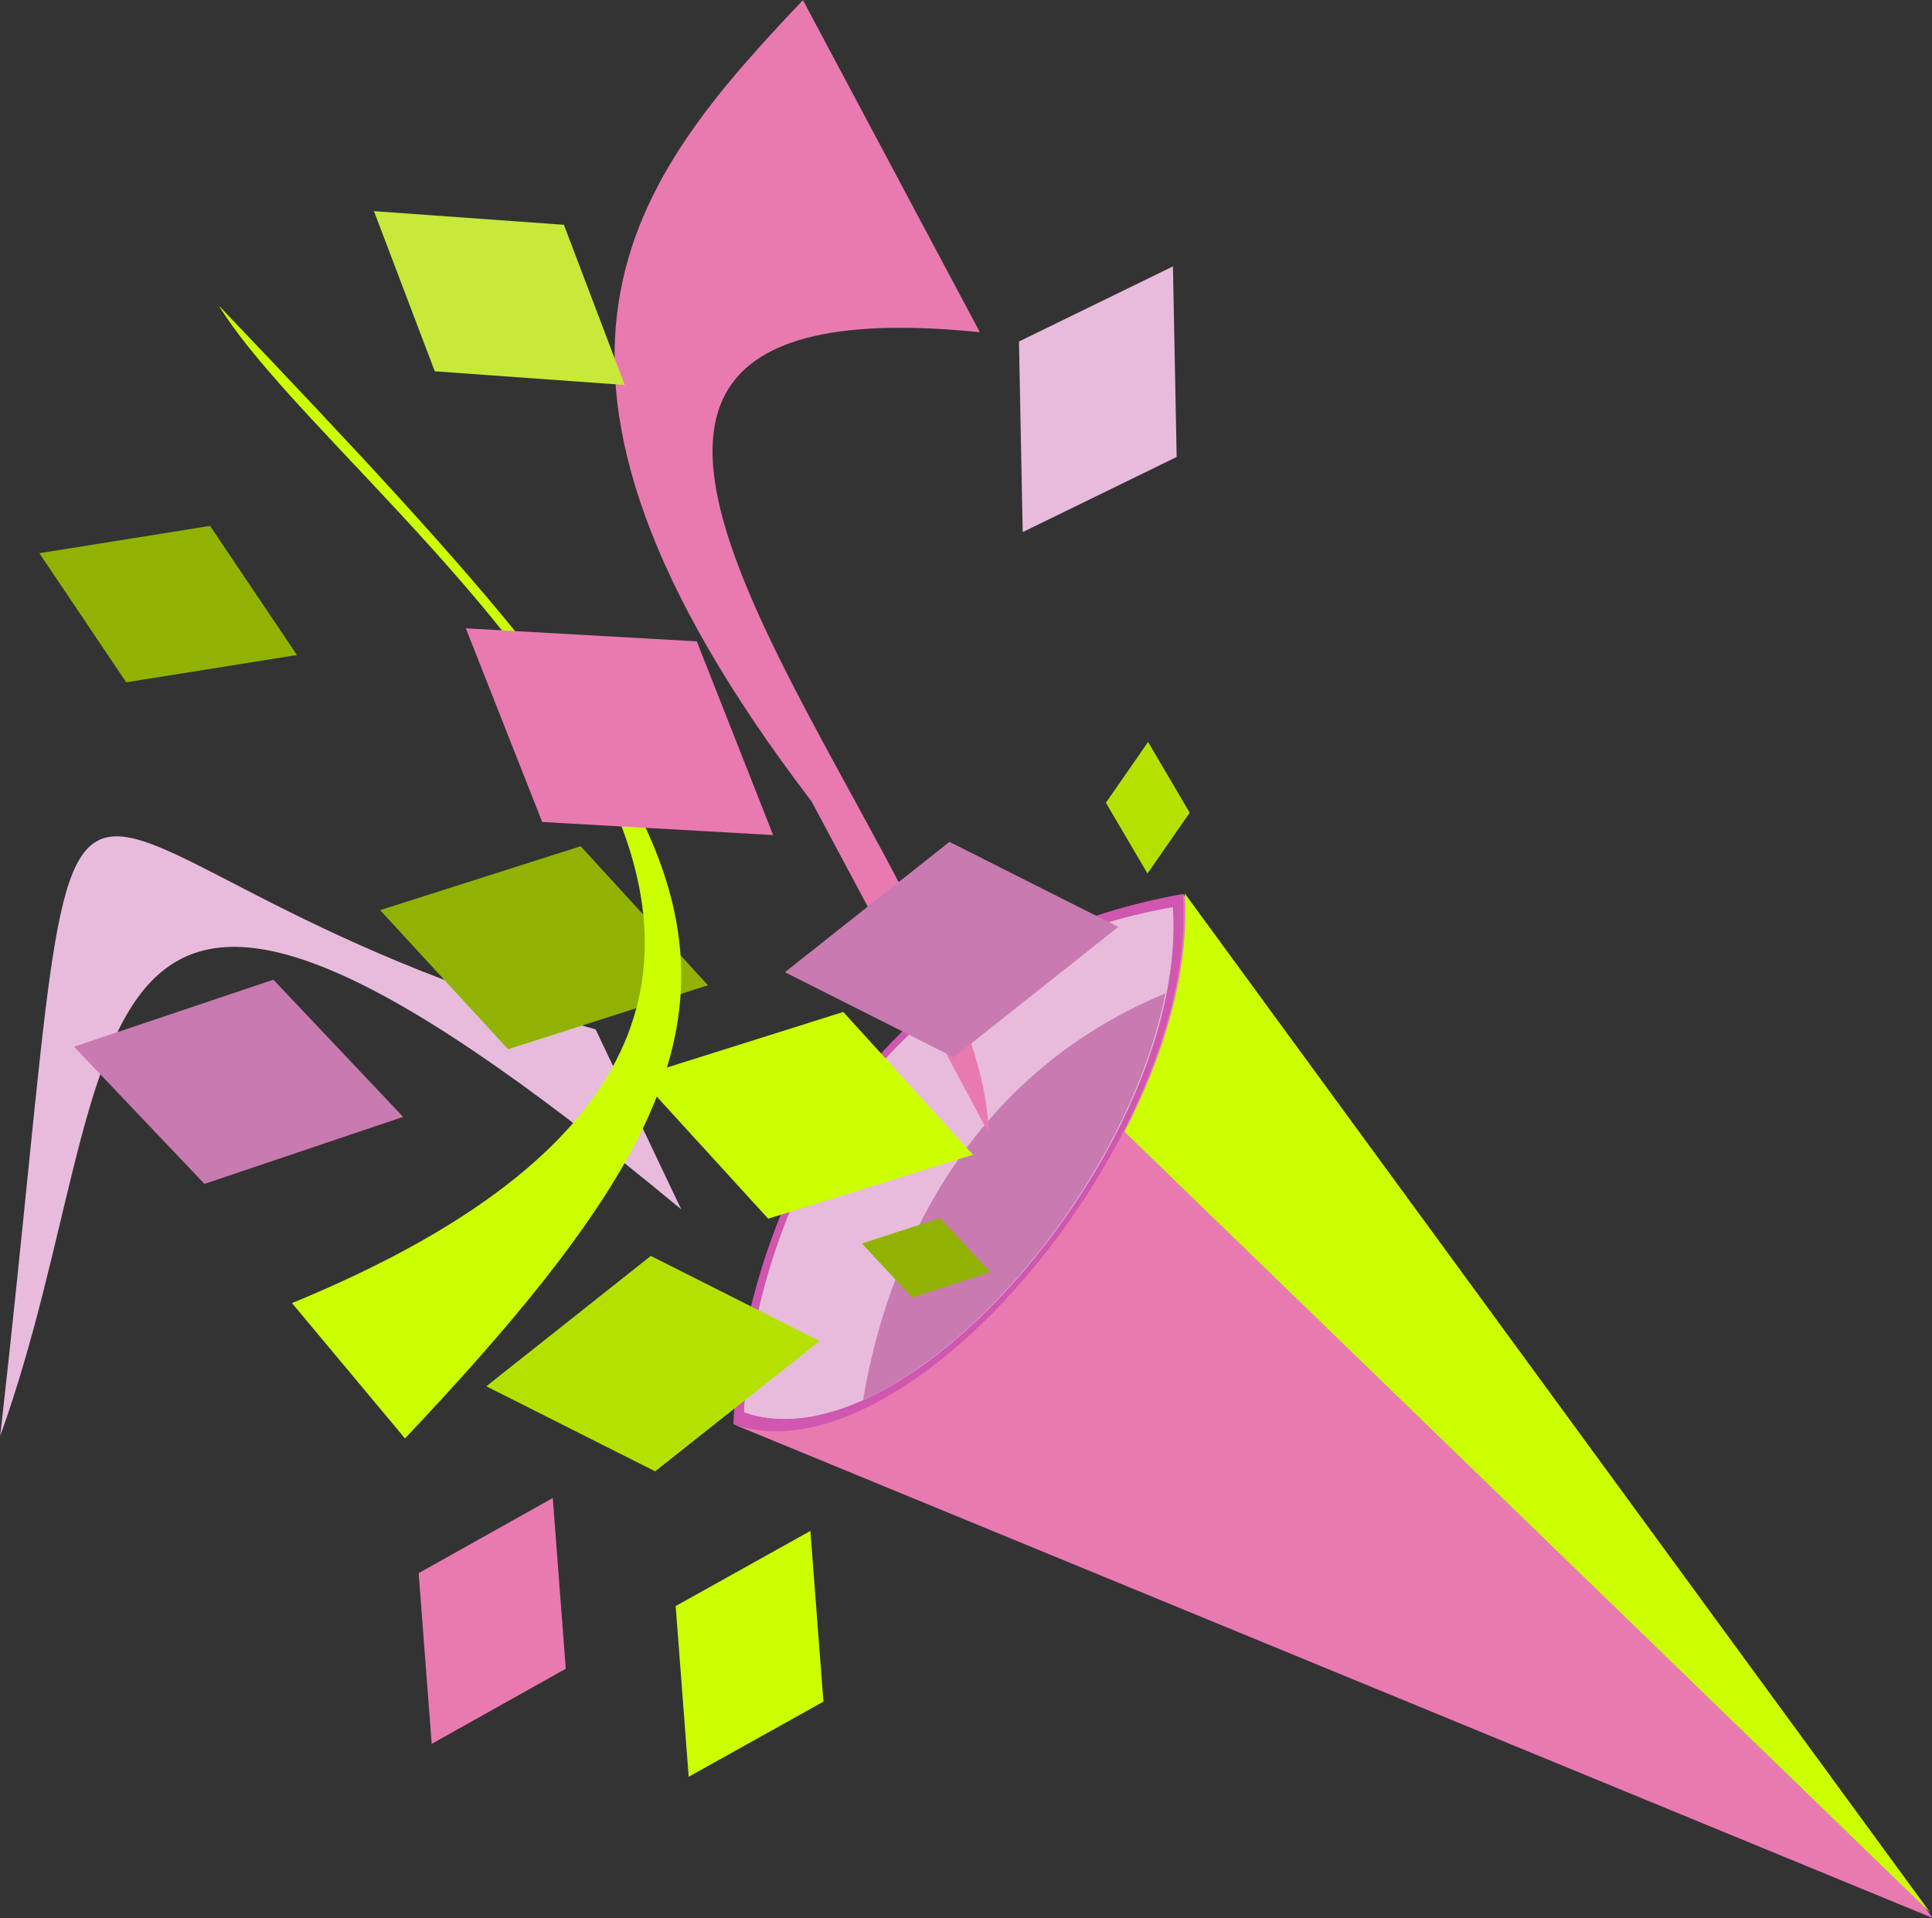 <?xml version="1.0" encoding="UTF-8" standalone="no"?>
<!-- Created with Inkscape (http://www.inkscape.org/) -->

<svg
   width="33.576mm"
   height="33.335mm"
   viewBox="0 0 33.576 33.335"
   version="1.1"
   id="svg5"
   xml:space="preserve"
   sodipodi:docname="alchemicats.svg"
   inkscape:version="1.3 (0e150ed6c4, 2023-07-21)"
   inkscape:export-filename="../Socials/badshots-social-icon.jpg"
   inkscape:export-xdpi="379.45383"
   inkscape:export-ydpi="379.45383"
   xmlns:inkscape="http://www.inkscape.org/namespaces/inkscape"
   xmlns:sodipodi="http://sodipodi.sourceforge.net/DTD/sodipodi-0.dtd"
   xmlns="http://www.w3.org/2000/svg"
   xmlns:svg="http://www.w3.org/2000/svg"><rect x="0" y="0" width="33.576" height="33.335" fill="#333333" stroke="none"/><sodipodi:namedview
     id="namedview223"
     pagecolor="#ffffff"
     bordercolor="#666666"
     borderopacity="1.0"
     inkscape:showpageshadow="2"
     inkscape:pageopacity="0.0"
     inkscape:pagecheckerboard="0"
     inkscape:deskcolor="#d1d1d1"
     inkscape:document-units="mm"
     showgrid="false"
     inkscape:zoom="11.313709"
     inkscape:cx="304.8514"
     inkscape:cy="200.50896"
     inkscape:window-width="1920"
     inkscape:window-height="961"
     inkscape:window-x="0"
     inkscape:window-y="27"
     inkscape:window-maximized="1"
     inkscape:current-layer="svg5"
     showguides="true"
     inkscape:export-bgcolor="#00000000"><sodipodi:guide
       position="-306.307,-602.297"
       orientation="0,-1"
       id="guide469"
       inkscape:locked="false" /><sodipodi:guide
       position="-317.603,-625.66"
       orientation="0,-1"
       id="guide471"
       inkscape:locked="false" /><sodipodi:guide
       position="-333.007,-653.902"
       orientation="0,-1"
       id="guide473"
       inkscape:locked="false" /><sodipodi:guide
       position="-329.028,-669.434"
       orientation="0,-1"
       id="guide475"
       inkscape:locked="false" /><sodipodi:guide
       position="-217.441,-672.933"
       orientation="0,-1"
       id="guide15194"
       inkscape:locked="false" /><sodipodi:guide
       position="-143.966,-235.009"
       orientation="0,-1"
       id="guide868"
       inkscape:locked="false" /><sodipodi:guide
       position="-111.643,-87.628"
       orientation="0,-1"
       id="guide8933"
       inkscape:locked="false" /><sodipodi:guide
       position="-97.177,-117.46"
       orientation="0,-1"
       id="guide8935"
       inkscape:locked="false" /><sodipodi:guide
       position="-106.855,-105.585"
       orientation="0,-1"
       id="guide8937"
       inkscape:locked="false" /></sodipodi:namedview><defs
     id="defs2" /><g
     id="g121"
     transform="matrix(10.789,0,0,10.789,-63.101,-427.189)"><path
       style="fill:#d056b0;fill-opacity:1;stroke-width:0.07"
       d="m 7.755,41.036 1.206,1.648 -1.931,-0.795 c 0,0 0.011,-0.727 0.724,-0.854 z"
       id="path55"
       sodipodi:nodetypes="cccc"
       inkscape:export-filename="../Socials/birthday.svg"
       inkscape:export-xdpi="8339.1562"
       inkscape:export-ydpi="8339.1562" /><path
       style="fill:#e97ab0;fill-opacity:1;stroke-width:0.07"
       d="m 7.755,41.036 1.206,1.648 -1.931,-0.795 c 0.279,0.099 0.751,-0.465 0.724,-0.854 z"
       id="path60"
       sodipodi:nodetypes="cccc"
       inkscape:export-filename="../Socials/birthday.svg"
       inkscape:export-xdpi="8339.1562"
       inkscape:export-ydpi="8339.1562" /><path
       id="path55-6"
       style="fill:#87396d;fill-opacity:1;stroke-width:0.067"
       d="m 7.738,41.056 c -0.68,0.121 -0.691,0.814 -0.691,0.814 0.266,0.094 0.717,-0.443 0.691,-0.814 z" /><path
       id="path61"
       style="fill:#ccff00;fill-opacity:1;stroke-width:0.07"
       d="m 7.757,41.034 c 0.008,0.12 -0.031,0.256 -0.097,0.384 l 1.298,1.258 z" /><path
       id="path104"
       style="fill:#e8bbdc;fill-opacity:1;stroke-width:0.067"
       d="m 7.738,41.056 c -0.68,0.121 -0.691,0.814 -0.691,0.814 0.266,0.094 0.717,-0.443 0.691,-0.814 z" /><path
       id="path55-6-5"
       style="fill:#c97ab0;fill-opacity:1;stroke-width:0.067"
       d="m 7.726,41.195 c -0.357,0.148 -0.459,0.484 -0.487,0.655 0.209,-0.095 0.435,-0.39 0.487,-0.655 z" /><g
       id="g105"
       transform="translate(0.653,0.211)"><path
         id="path94"
         style="fill:#e97ab0;fill-opacity:1;stroke-width:0.031"
         d="M 6.503,40.675 C 5.964,39.969 6.217,39.672 6.489,39.384 l 0.285,0.535 c -0.975,-0.099 0.01,0.86 0.014,1.29 z"
         sodipodi:nodetypes="ccccc" /><g
         id="g104"><path
           id="path86"
           style="fill:#e8bbdc;fill-opacity:1;stroke-width:0.031"
           d="m 6.155,41.042 0.138,0.29 C 5.26,40.475 5.415,41.088 5.196,41.697 5.357,40.268 5.178,40.772 6.155,41.042 Z"
           sodipodi:nodetypes="cccc" /><path
           id="path88"
           style="fill:#ccff00;fill-opacity:1;stroke-width:0.016"
           d="M 6.554,41.014 6.763,41.244 6.433,41.347 6.224,41.118 Z" /><path
           id="path89"
           style="fill:#c7e93a;fill-opacity:1;stroke-width:0.014"
           d="m 5.896,39.982 -0.098,-0.258 0.306,0.022 0.098,0.258 z" /><path
           id="path90"
           style="fill:#e8bbdc;fill-opacity:1;stroke-width:0.014"
           d="m 7.091,40.12 -0.248,0.121 -0.006,-0.307 0.248,-0.121 z" /><path
           id="path91"
           style="fill:#8fb300;fill-opacity:1;stroke-width:0.016"
           d="M 6.014,41.074 5.808,40.85 6.131,40.747 6.336,40.971 Z" /><path
           id="path92"
           style="fill:#c97ab0;fill-opacity:1;stroke-width:0.016"
           d="M 5.525,41.291 5.315,41.07 5.636,40.962 5.845,41.183 Z" /><path
           id="path93"
           style="fill:#8fb300;fill-opacity:1;stroke-width:0.013"
           d="m 5.399,40.483 -0.14,-0.208 0.275,-0.044 0.14,0.208 z" /><path
           id="path95"
           style="fill:#c97ab0;fill-opacity:1;stroke-width:0.016"
           d="M 6.732,41.087 6.46,40.95 6.725,40.74 6.997,40.877 Z" /><path
           id="path96"
           style="fill:#ccff00;fill-opacity:1;stroke-width:0.031"
           d="M 5.848,41.701 5.666,41.483 c 1.242,-0.511 0.092,-1.264 -0.118,-1.607 0.86,0.902 0.996,1.089 0.3,1.825 z"
           sodipodi:nodetypes="cccc" /><path
           id="path97"
           style="fill:#b4e100;fill-opacity:1;stroke-width:0.016"
           d="M 6.251,41.754 5.979,41.617 6.244,41.407 6.516,41.544 Z" /><path
           id="path98"
           style="fill:#e97ab0;fill-opacity:1;stroke-width:0.017"
           d="m 6.069,40.708 -0.123,-0.312 0.372,0.021 0.123,0.312 z" /><path
           id="path99"
           style="fill:#8fb300;fill-opacity:1;stroke-width:0.006"
           d="m 6.665,41.474 -0.081,-0.087 0.126,-0.041 0.081,0.087 z" /><path
           id="path100"
           style="fill:#b4e100;fill-opacity:1;stroke-width:0.006"
           d="m 6.977,40.677 0.068,-0.098 0.067,0.114 -0.068,0.098 z" /><path
           id="path101"
           style="fill:#e97ab0;fill-opacity:1;stroke-width:0.013"
           d="m 6.107,42.072 -0.216,0.121 -0.021,-0.275 0.216,-0.121 z" /><path
           id="path102"
           style="fill:#ccff00;fill-opacity:1;stroke-width:0.013"
           d="M 6.522,42.125 6.305,42.246 6.284,41.971 6.501,41.85 Z" /></g></g></g></svg>
